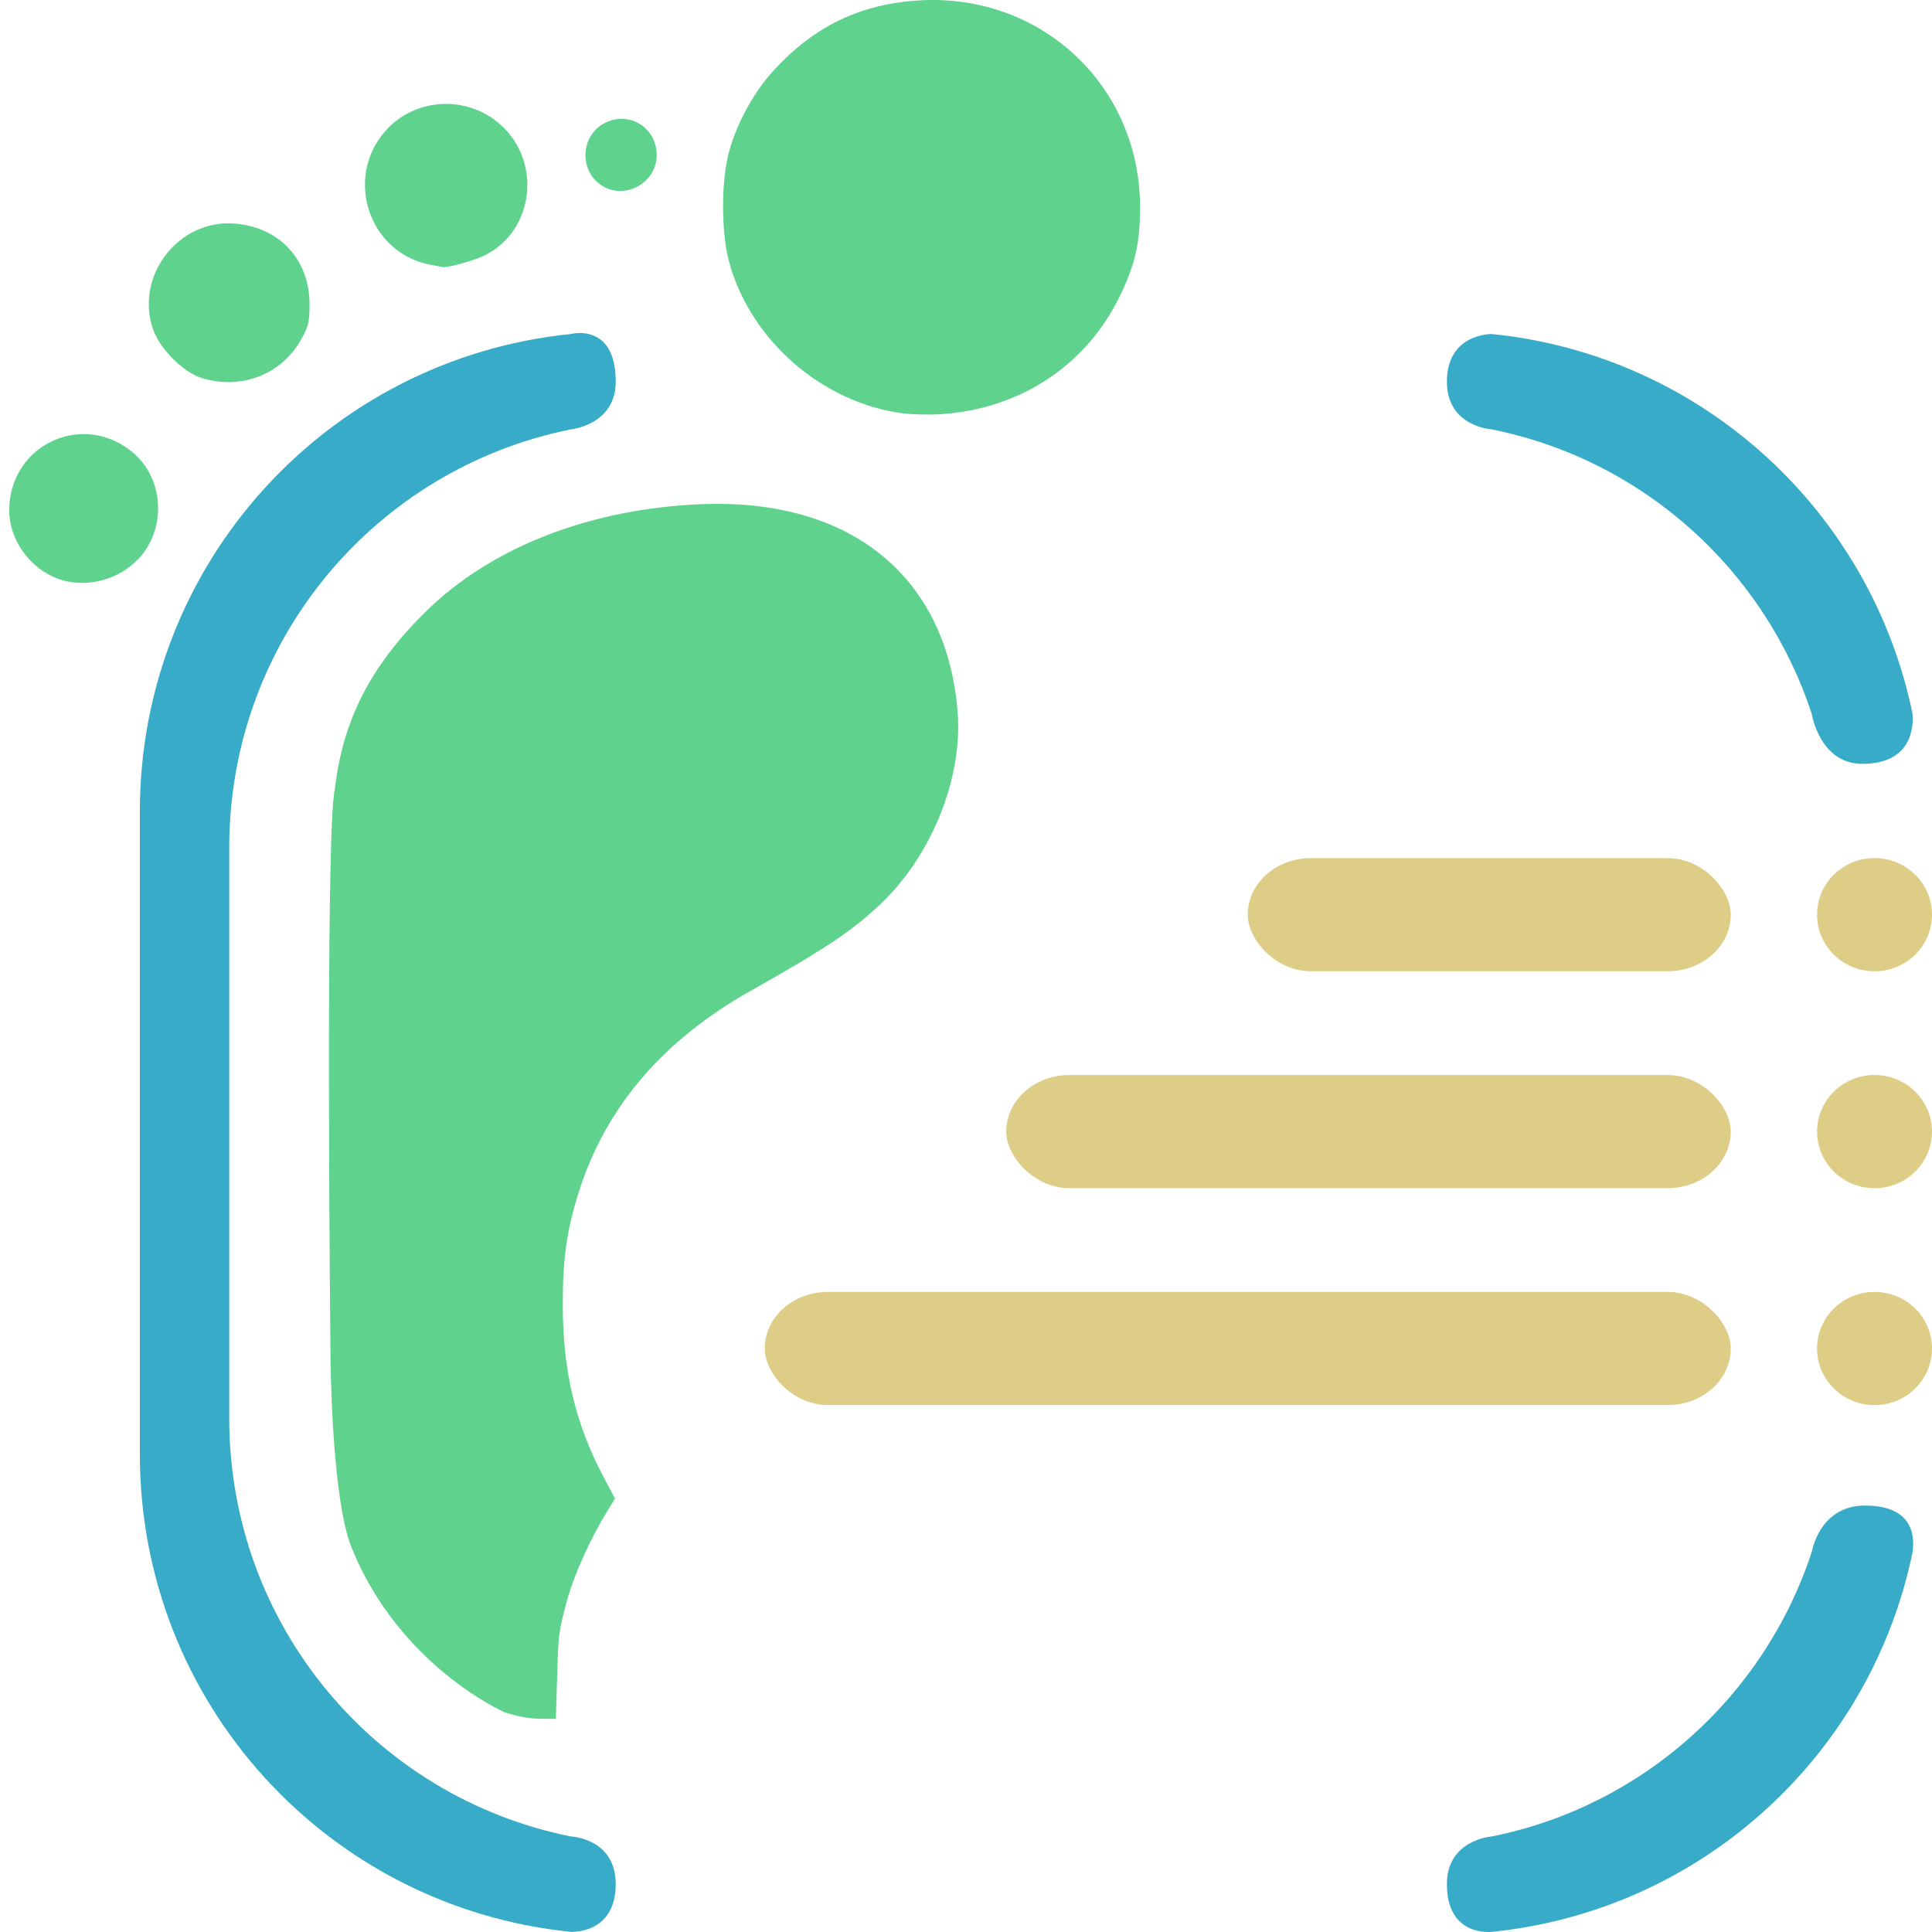 <?xml version="1.0" encoding="UTF-8" standalone="no"?>
<!-- Created with Inkscape (http://www.inkscape.org/) -->

<svg
   width="256"
   height="256"
   viewBox="0 0 256 256"
   version="1.1"
   id="svg1"
   inkscape:version="1.4 (86a8ad7, 2024-10-11)"
   sodipodi:docname="logo.svg"
   xml:space="preserve"
   xmlns:inkscape="http://www.inkscape.org/namespaces/inkscape"
   xmlns:sodipodi="http://sodipodi.sourceforge.net/DTD/sodipodi-0.dtd"
   xmlns="http://www.w3.org/2000/svg"
   xmlns:svg="http://www.w3.org/2000/svg"
   xmlns:rdf="http://www.w3.org/1999/02/22-rdf-syntax-ns#"
   xmlns:cc="http://creativecommons.org/ns#"
   xmlns:dc="http://purl.org/dc/elements/1.1/"><title
     id="title1">Start Steps</title><sodipodi:namedview
     id="namedview1"
     pagecolor="#505050"
     bordercolor="#ffffff"
     borderopacity="0.502"
     inkscape:showpageshadow="0"
     inkscape:pageopacity="0"
     inkscape:pagecheckerboard="1"
     inkscape:deskcolor="#505050"
     inkscape:document-units="px"
     showborder="true"
     inkscape:zoom="1"
     inkscape:cx="398.5"
     inkscape:cy="173.5"
     inkscape:window-width="1920"
     inkscape:window-height="1051"
     inkscape:window-x="-9"
     inkscape:window-y="-9"
     inkscape:window-maximized="1"
     inkscape:current-layer="layer1" /><defs
     id="defs1" /><g
     inkscape:label="Logo"
     inkscape:groupmode="layer"
     id="layer1"><path
       id="rect13"
       style="fill:#37abc8;stroke-width:25.892;stroke-linecap:round;stroke-linejoin:round;stroke-miterlimit:3.8;paint-order:markers fill stroke"
       d="m 76.553,44.133 c -0.559,0.026 -0.934,0.127 -0.934,0.127 -32.158,3.263 -57.09,30.271 -57.09,63.318 v 85.078 c 0,33.047 24.932,60.057 57.09,63.32 0,0 5.967,0.368 5.967,-6.32 0,-6.096 -5.967,-6.32 -5.967,-6.32 -25.875,-5.211 -45.244,-27.969 -45.244,-55.424 v -75.588 c 0,-27.455 19.37,-50.213 45.244,-55.424 0,0 5.967,-0.575 5.967,-6.32 0,-5.942 -3.355,-6.527 -5.033,-6.447 z M 197.688,44.26 c 0,0 -5.967,-0.131 -5.967,6.32 0,5.977 5.967,6.32 5.967,6.32 20.013,4.03 36.09,18.579 42.367,37.658 0,0 1.038,6.655 6.711,6.655 6.388,0 6.82,-4.634 6.652,-6.655 C 247.866,67.674 225.496,47.082 197.688,44.26 Z m 42.402,161.309 c -6.252,19.133 -22.351,33.73 -42.402,37.768 0,0 -5.967,0.408 -5.967,6.32 0,7.085 5.967,6.32 5.967,6.32 27.847,-2.826 50.244,-23.469 55.758,-50.408 0.105,-1.116 0.728,-6.075 -6.32,-6.075 -6.036,0 -7.035,6.075 -7.035,6.075 z"
       sodipodi:nodetypes="scsscscsscsscsccsccccsccsc" /><path
       style="fill:#5fd38d;stroke-width:0.358"
       d="m 66.761,226.838 c 0,0 -13.831,-6.081 -20.167,-21.753 -2.723,-6.735 -2.802,-25.546 -2.802,-25.546 0,0 -0.73,-69.451 0.572,-74.926 1.032,-9.064 4.638,-16.192 11.8,-23.327 9.299,-9.264 22.759,-13.851 36.509,-14.47 5.254,-0.237 10.001,0.309 14.172,1.563 11.792,3.545 18.985,12.745 20.044,25.905 0.711,8.829 -3.451,19.163 -10.311,25.6 -3.766,3.534 -7.203,5.825 -17.134,11.421 -11.607,6.54 -19.156,15.362 -22.716,26.545 -1.624,5.101 -2.159,8.837 -2.157,15.057 0.003,8.682 1.661,15.713 5.35,22.691 l 1.572,2.973 -1.056,1.717 c -1.885,3.064 -4.354,8.095 -5.453,12.314 -0.908,3.486 -0.994,4.015 -1.141,8.941 l -0.185,6.223 -2.373,-0.029 c -1.305,-0.016 -3.341,-0.45 -4.524,-0.9 z M 7.732,76.707 C 3.998,75.375 1.228,71.527 1.221,67.663 1.206,58.843 11.17,54.31 17.792,60.125 21.779,63.625 22.025,70.205 18.315,74.084 15.606,76.917 11.307,77.982 7.732,76.707 Z M 119.577,54.764 C 108.813,53.328 99.265,44.915 96.552,34.476 95.641,30.966 95.559,24.956 96.371,21.084 c 0.827,-3.945 3.269,-8.62 6.135,-11.748 5.347,-5.836 11.425,-8.777 19.166,-9.274 16.231,-1.044 29.414,11.266 29.391,27.443 -0.006,4.741 -0.648,7.534 -2.704,11.773 -4.43,9.133 -13.192,14.915 -23.64,15.601 -1.577,0.103 -3.891,0.052 -5.142,-0.115 z M 26.718,50.083 c -2.476,-0.76 -5.603,-3.921 -6.474,-6.543 -2.347,-7.067 3.432,-14.489 10.834,-13.916 5.929,0.459 9.923,4.739 9.939,10.652 0.006,2.318 -0.139,2.953 -1.057,4.61 -2.624,4.737 -7.941,6.824 -13.242,5.197 z M 56.907,35.051 C 48.871,33.461 45.596,23.585 51.046,17.378 54.97,12.908 61.915,12.536 66.366,16.557 c 5.462,4.935 4.386,13.969 -2.053,17.241 -1.403,0.713 -4.931,1.701 -5.664,1.587 -0.138,-0.022 -0.922,-0.172 -1.741,-0.334 z m 22.928,-10.405 c -3.201,-1.952 -2.949,-6.811 0.436,-8.417 3.211,-1.524 6.747,0.742 6.747,4.322 0,3.627 -4.109,5.969 -7.182,4.095 z"
       id="path13-3"
       sodipodi:nodetypes="csccssssssssscssscccccssscsssscsscscscsscsssccsssss" /><ellipse
       style="fill:#decd87;fill-opacity:1;stroke-width:16.043;stroke-linecap:round;stroke-linejoin:round;stroke-miterlimit:3.8;paint-order:markers fill stroke"
       id="path14"
       cx="248.384"
       cy="121.201"
       rx="7.616"
       ry="7.5" /><rect
       style="fill:#decd87;fill-opacity:1;stroke-width:13.286;stroke-linecap:round;stroke-linejoin:round;stroke-miterlimit:3.8;paint-order:markers fill stroke"
       id="rect14"
       width="64"
       height="14.991"
       x="165.334"
       y="113.706"
       ry="8.354"
       rx="8.354" /><ellipse
       style="fill:#decd87;fill-opacity:1;stroke-width:16.043;stroke-linecap:round;stroke-linejoin:round;stroke-miterlimit:3.8;paint-order:markers fill stroke"
       id="path14-38"
       cx="248.384"
       cy="149.942"
       rx="7.616"
       ry="7.5" /><rect
       style="fill:#decd87;fill-opacity:1;stroke-width:16.272;stroke-linecap:round;stroke-linejoin:round;stroke-miterlimit:3.8;paint-order:markers fill stroke"
       id="rect14-7"
       width="96"
       height="14.991"
       x="133.334"
       y="142.447"
       ry="8.354"
       rx="8.354" /><ellipse
       style="fill:#decd87;fill-opacity:1;stroke-width:16.043;stroke-linecap:round;stroke-linejoin:round;stroke-miterlimit:3.8;paint-order:markers fill stroke"
       id="path14-3"
       cx="248.384"
       cy="178.684"
       rx="7.616"
       ry="7.5" /><rect
       style="fill:#decd87;fill-opacity:1;stroke-width:18.79;stroke-linecap:round;stroke-linejoin:round;stroke-miterlimit:3.8;paint-order:markers fill stroke"
       id="rect14-7-1"
       width="128"
       height="14.991"
       x="101.334"
       y="171.188"
       ry="8.354"
       rx="8.354" /></g></svg>
